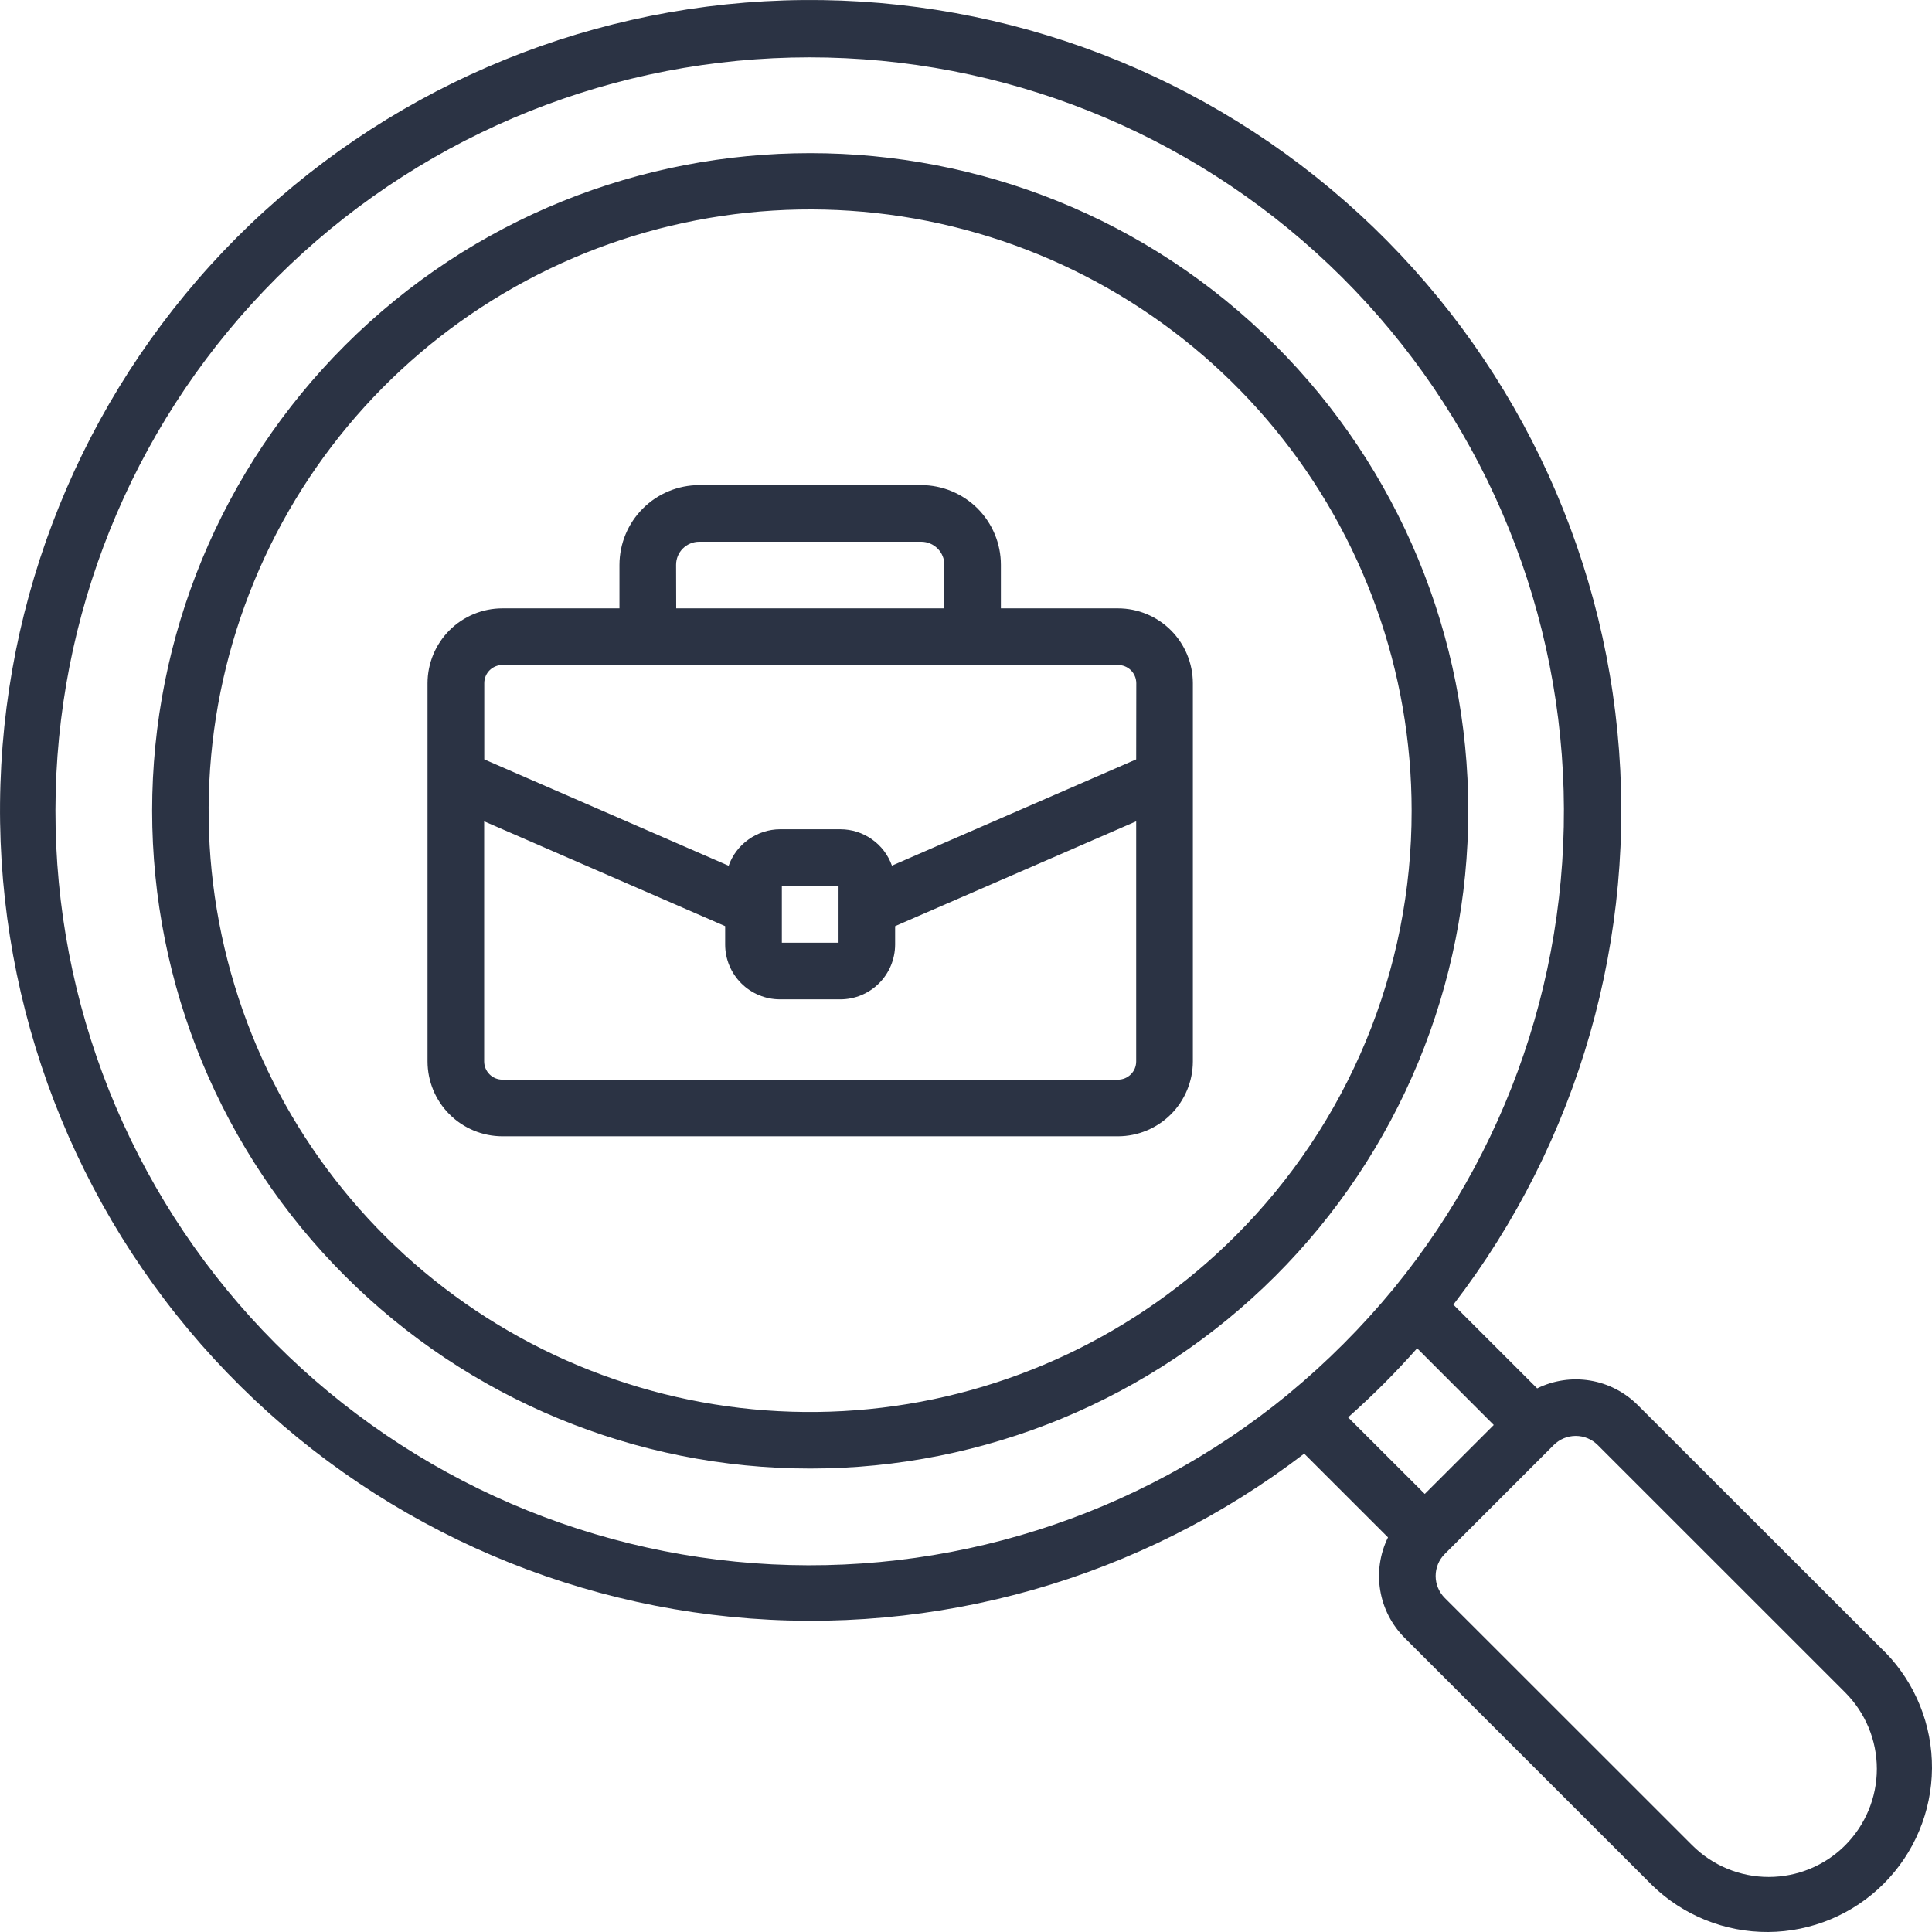 <svg width="35" height="35" viewBox="0 0 35 35" fill="none" xmlns="http://www.w3.org/2000/svg">
<path d="M34.153 29.934L29.669 25.454C29.434 25.22 29.133 25.064 28.806 25.01C28.479 24.956 28.144 25.006 27.847 25.152L26.329 23.635C28.602 20.677 29.665 16.966 29.301 13.254C28.937 9.542 27.174 6.107 24.369 3.647C21.565 1.187 17.929 -0.114 14.2 0.008C10.471 0.129 6.928 1.665 4.29 4.302C1.658 6.941 0.127 10.481 0.008 14.205C-0.112 17.93 1.19 21.56 3.648 24.361C6.107 27.162 9.538 28.924 13.248 29.291C16.957 29.657 20.668 28.6 23.627 26.334L25.145 27.851C24.999 28.148 24.949 28.484 25.004 28.811C25.058 29.137 25.214 29.439 25.448 29.673L29.933 34.156C30.495 34.702 31.251 35.005 32.035 35C32.82 34.994 33.571 34.68 34.125 34.126C34.68 33.571 34.994 32.821 35 32.036C35.005 31.252 34.702 30.497 34.155 29.934H34.153ZM23.347 25.248L23.333 25.261C20.62 27.484 17.155 28.579 13.656 28.319C10.157 28.059 6.893 26.463 4.538 23.863C2.184 21.262 0.92 17.856 1.009 14.35C1.098 10.844 2.533 7.506 5.016 5.028C7.496 2.555 10.832 1.128 14.335 1.043C17.837 0.958 21.239 2.221 23.836 4.571C26.434 6.921 28.029 10.179 28.293 13.671C28.557 17.164 27.469 20.624 25.253 23.337L25.238 23.355C24.956 23.697 24.657 24.027 24.339 24.345C24.022 24.663 23.691 24.964 23.347 25.248ZM24.422 25.677C24.642 25.481 24.857 25.28 25.067 25.07C25.276 24.861 25.477 24.646 25.673 24.426L27.061 25.815L25.811 27.064L24.422 25.677ZM33.427 33.43C33.06 33.797 32.562 34.003 32.042 34.003C31.523 34.003 31.024 33.797 30.657 33.43L26.172 28.947C26.067 28.841 26.008 28.699 26.008 28.55C26.008 28.401 26.067 28.258 26.172 28.153L28.148 26.177C28.254 26.072 28.397 26.013 28.546 26.013C28.694 26.013 28.837 26.072 28.943 26.177L33.427 30.66C33.794 31.028 34.001 31.526 34.001 32.045C34.001 32.564 33.794 33.062 33.427 33.43ZM20.253 11.021H18.132V10.232C18.132 9.85 17.98 9.483 17.71 9.212C17.439 8.942 17.073 8.789 16.69 8.788H12.667C12.284 8.789 11.916 8.941 11.646 9.212C11.375 9.482 11.223 9.849 11.222 10.232V11.021H9.101C8.742 11.021 8.397 11.164 8.143 11.418C7.889 11.672 7.746 12.017 7.745 12.376V19.229C7.746 19.588 7.888 19.933 8.143 20.187C8.397 20.441 8.741 20.584 9.101 20.585H20.254C20.614 20.584 20.958 20.441 21.212 20.187C21.466 19.933 21.609 19.588 21.61 19.229V12.376C21.609 12.017 21.466 11.672 21.212 11.418C20.958 11.164 20.613 11.021 20.253 11.021ZM12.248 10.232C12.248 10.121 12.292 10.015 12.37 9.937C12.449 9.859 12.555 9.814 12.666 9.814H16.69C16.801 9.814 16.907 9.859 16.985 9.937C17.064 10.015 17.108 10.121 17.108 10.232V11.021H12.25L12.248 10.232ZM20.583 19.229C20.583 19.317 20.549 19.4 20.487 19.462C20.425 19.524 20.341 19.559 20.253 19.559H9.1C9.013 19.558 8.929 19.524 8.868 19.462C8.806 19.4 8.771 19.316 8.771 19.229V14.879L13.137 16.778V17.112C13.137 17.375 13.242 17.627 13.428 17.813C13.614 17.999 13.866 18.104 14.129 18.104H15.224C15.487 18.104 15.739 17.999 15.925 17.813C16.111 17.627 16.215 17.375 16.216 17.112V16.778L20.583 14.879V19.229ZM14.164 17.078V16.052H15.191V17.078H14.164ZM20.583 13.757L16.158 15.682C16.09 15.489 15.963 15.322 15.796 15.205C15.629 15.087 15.43 15.023 15.225 15.023H14.13C13.926 15.024 13.727 15.089 13.561 15.207C13.394 15.325 13.268 15.492 13.2 15.684L8.773 13.757V12.376C8.773 12.289 8.807 12.205 8.869 12.143C8.931 12.082 9.014 12.047 9.102 12.047H20.255C20.342 12.047 20.426 12.082 20.488 12.143C20.55 12.205 20.584 12.289 20.585 12.376L20.583 13.757ZM23.108 6.259C18.459 1.613 10.896 1.613 6.248 6.259C4.012 8.494 2.756 11.526 2.756 14.687C2.756 17.847 4.012 20.878 6.248 23.113C8.483 25.349 11.516 26.604 14.678 26.604C17.839 26.604 20.872 25.349 23.108 23.113C24.215 22.007 25.093 20.693 25.692 19.247C26.291 17.801 26.599 16.252 26.599 14.687C26.599 13.121 26.291 11.572 25.692 10.126C25.093 8.68 24.215 7.366 23.108 6.259ZM22.382 22.389C20.6 24.171 18.254 25.28 15.745 25.527C13.237 25.775 10.72 25.145 8.623 23.745C6.527 22.345 4.981 20.262 4.249 17.85C3.517 15.438 3.644 12.848 4.609 10.519C5.573 8.191 7.316 6.269 9.539 5.081C11.762 3.892 14.329 3.512 16.801 4.003C19.274 4.495 21.5 5.828 23.099 7.776C24.698 9.724 25.573 12.166 25.573 14.687C25.575 16.117 25.294 17.534 24.746 18.856C24.199 20.177 23.395 21.378 22.382 22.389Z" fill="#2B3344"/>
</svg>

